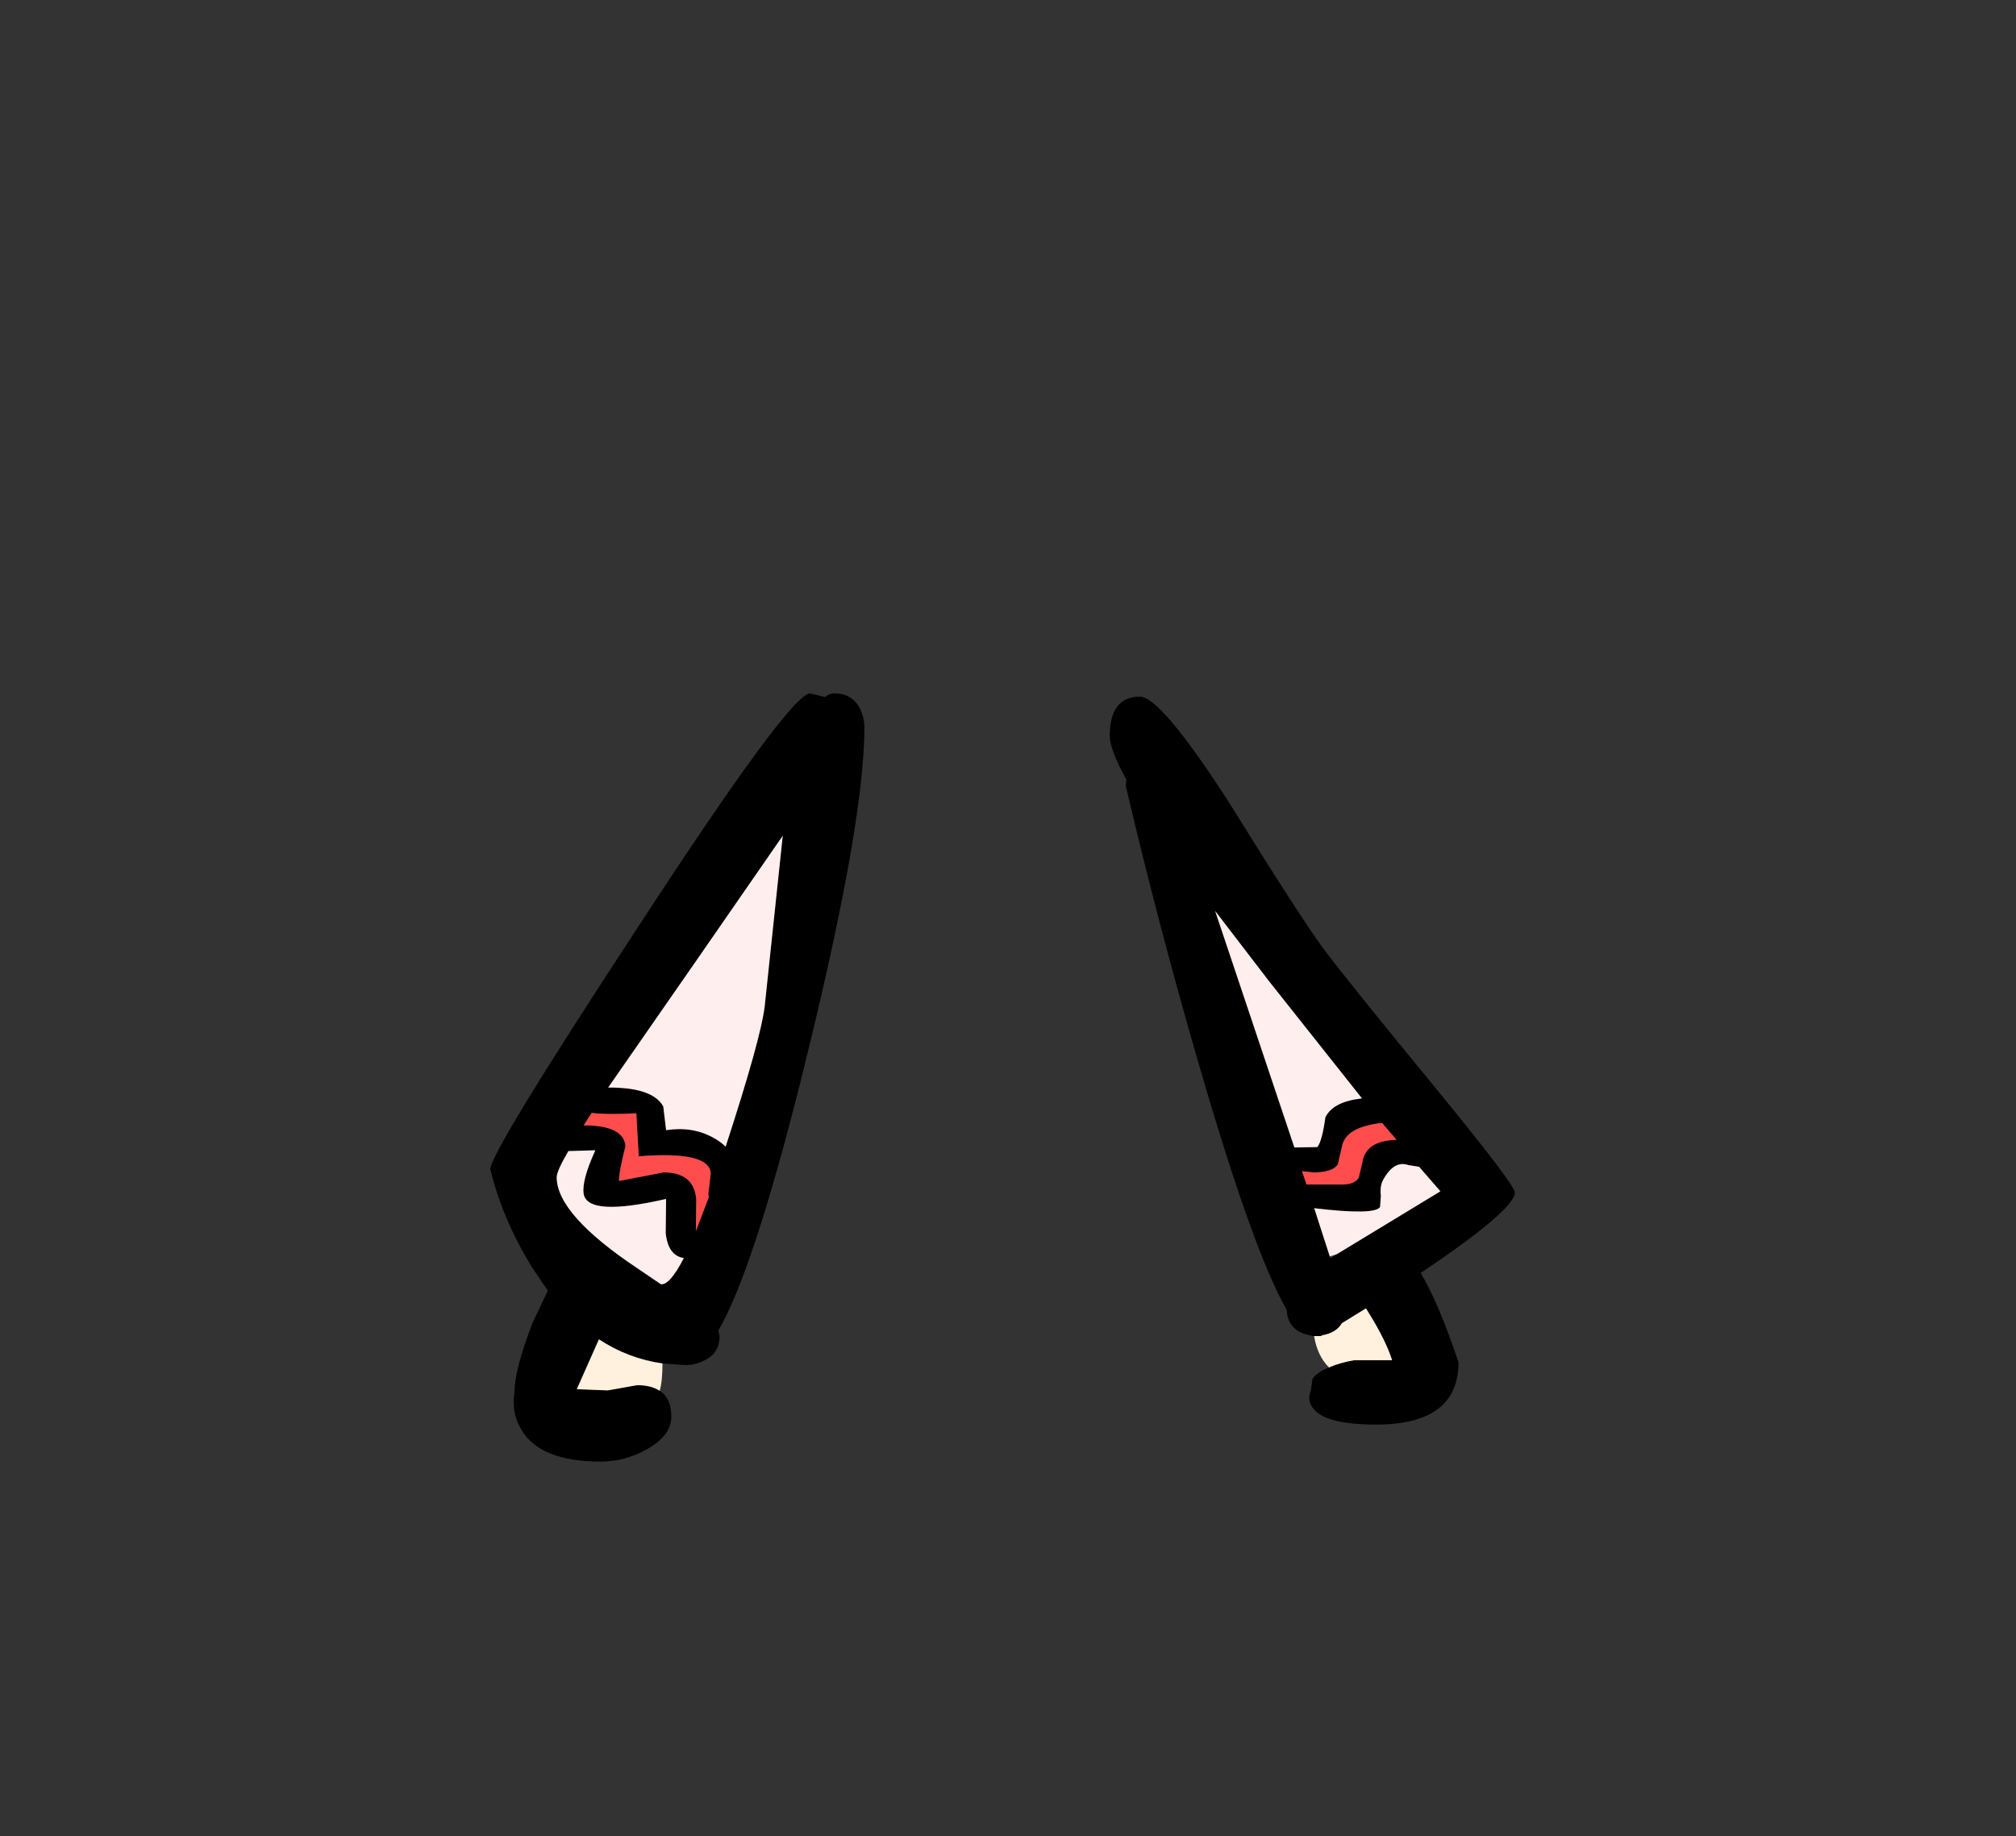 <?xml version="1.0" encoding="UTF-8" standalone="no"?>
<svg xmlns:xlink="http://www.w3.org/1999/xlink" height="228.25px" width="250.6px" xmlns="http://www.w3.org/2000/svg">
  <rect width="100%" height="100%" fill="#333333" stroke="none"/>
  <g transform="matrix(1, 0, 0, 1, 130.7, 221.95)">
    <use height="95.5" transform="matrix(1.0, 0.0, 0.0, 1.0, -69.75, -135.75)" width="127.35" xlink:href="#shape0"/>
  </g>
  <defs>
    <g id="shape0" transform="matrix(1, 0, 0, 1, 69.75, 135.75)">
      <path d="M32.65 -55.85 L32.5 -55.85 31.9 -56.0 Q29.35 -56.6 29.25 -59.1 25.05 -66.4 18.25 -89.9 13.3 -106.95 9.25 -124.2 L9.3 -125.05 Q7.25 -128.8 7.25 -130.45 7.25 -135.35 11.0 -135.35 13.55 -135.35 21.85 -122.55 30.95 -107.9 33.75 -104.1 36.4 -100.5 48.15 -86.2 57.6 -74.65 57.6 -73.7 57.6 -71.55 45.9 -63.7 48.1 -60.05 50.6 -52.6 50.6 -44.85 40.35 -44.85 34.0 -44.85 32.5 -46.9 31.75 -47.9 32.25 -49.1 L32.45 -50.55 Q33.0 -51.35 34.5 -51.95 35.7 -52.5 37.6 -52.85 L42.35 -52.85 Q41.6 -55.2 39.65 -58.4 L39.1 -59.3 36.1 -57.45 Q35.4 -56.25 33.65 -55.95 L33.5 -55.85 33.0 -55.85 32.65 -55.85 M20.35 -108.7 L30.2 -79.3 33.05 -79.35 Q33.65 -80.1 34.05 -83.05 35.0 -85.0 38.6 -85.4 L27.1 -99.9 20.35 -108.7 M35.5 -66.05 L48.35 -73.85 45.7 -76.9 44.4 -77.1 Q42.6 -77.75 41.25 -75.3 40.8 -74.5 40.95 -73.3 L40.85 -71.9 Q40.2 -70.85 32.65 -71.75 L32.75 -71.5 33.1 -70.4 34.6 -65.75 34.7 -65.5 35.5 -66.05 M41.1 -82.35 Q36.5 -81.85 36.1 -79.35 L35.6 -77.2 Q34.95 -76.2 32.55 -76.2 L31.15 -76.35 31.7 -74.7 36.15 -74.7 Q37.7 -74.7 38.2 -75.55 L38.65 -77.45 Q39.05 -80.15 42.9 -80.25 L41.1 -82.35 M-48.7 -49.05 Q-47.25 -48.15 -47.25 -45.85 -47.25 -43.5 -50.25 -41.8 -53.0 -40.25 -56.0 -40.25 -63.75 -40.25 -66.0 -44.4 -67.15 -46.5 -66.75 -48.85 -66.75 -51.65 -64.5 -57.5 L-62.6 -61.5 -64.5 -64.3 Q-68.25 -70.35 -69.75 -76.6 -69.75 -78.7 -51.2 -107.0 -32.45 -135.75 -30.0 -135.75 L-28.15 -135.3 Q-27.6 -135.75 -27.0 -135.75 -24.7 -135.75 -23.75 -133.75 -23.25 -132.7 -23.25 -131.5 -23.25 -119.15 -31.25 -87.25 -37.15 -63.85 -41.4 -56.55 L-41.25 -55.85 Q-41.25 -53.65 -43.3 -52.75 -44.35 -52.25 -45.5 -52.25 L-48.35 -52.45 Q-52.6 -53.05 -56.25 -55.45 L-59.0 -49.25 -55.15 -49.1 -51.5 -49.75 Q-49.75 -49.75 -48.7 -49.05 M-43.85 -102.95 L-55.1 -86.75 -54.95 -86.75 Q-49.55 -86.75 -48.25 -84.4 L-47.9 -81.45 Q-44.65 -81.95 -42.1 -80.55 -41.15 -80.05 -40.5 -79.4 -36.15 -92.75 -35.65 -96.8 L-33.4 -118.05 -43.85 -102.95 M-53.7 -75.15 L-48.2 -76.2 Q-44.4 -76.2 -44.15 -72.8 L-44.2 -68.9 -42.6 -73.1 -42.65 -73.55 -42.35 -76.05 Q-42.45 -78.9 -51.3 -78.2 L-51.6 -83.55 Q-55.2 -83.35 -57.15 -83.6 L-58.15 -82.05 Q-53.15 -82.05 -52.95 -79.45 -53.75 -76.35 -53.75 -75.3 L-53.75 -75.15 -53.7 -75.15 M-60.05 -78.85 Q-61.5 -76.35 -61.5 -75.6 -61.5 -70.95 -51.35 -64.2 L-48.55 -62.3 Q-47.45 -62.15 -45.7 -65.55 -47.65 -65.85 -47.95 -68.65 L-47.9 -72.9 Q-57.7 -70.65 -58.15 -73.55 -58.4 -75.2 -56.7 -78.95 L-60.05 -78.85" fill="#000000" fill-rule="evenodd" stroke="none"/>
      <path d="M34.5 -51.95 Q33.05 -53.4 32.65 -55.85 L33.0 -55.85 33.5 -55.85 33.65 -55.95 Q35.4 -56.25 36.1 -57.45 L39.1 -59.3 39.65 -58.4 Q41.6 -55.2 42.35 -52.85 L37.6 -52.85 Q35.7 -52.5 34.5 -51.95 M-48.35 -52.45 Q-48.35 -50.2 -48.7 -49.05 -49.75 -49.75 -51.5 -49.75 L-55.15 -49.1 -59.0 -49.25 -56.25 -55.45 Q-52.6 -53.05 -48.35 -52.45" fill="#fff1dd" fill-rule="evenodd" stroke="none"/>
      <path d="M34.6 -65.75 L33.1 -70.4 32.75 -71.5 32.65 -71.75 Q40.2 -70.85 40.85 -71.9 L40.95 -73.3 Q40.8 -74.5 41.25 -75.3 42.6 -77.75 44.4 -77.1 L45.7 -76.9 48.35 -73.85 35.5 -66.05 34.6 -65.75 M20.35 -108.7 L27.1 -99.9 38.6 -85.4 Q35.0 -85.0 34.05 -83.05 33.65 -80.1 33.05 -79.35 L30.2 -79.3 20.35 -108.7 M-43.85 -102.95 L-33.4 -118.05 -35.65 -96.8 Q-36.15 -92.75 -40.5 -79.4 -41.15 -80.05 -42.1 -80.55 -44.65 -81.95 -47.9 -81.45 L-48.25 -84.4 Q-49.55 -86.75 -54.95 -86.75 L-55.1 -86.75 -43.85 -102.95 M-53.75 -75.3 L-53.7 -75.15 -53.75 -75.15 -53.75 -75.3 M-60.05 -78.85 L-56.7 -78.95 Q-58.4 -75.2 -58.15 -73.55 -57.7 -70.65 -47.9 -72.9 L-47.95 -68.65 Q-47.65 -65.85 -45.7 -65.55 -47.45 -62.15 -48.55 -62.3 L-51.35 -64.2 Q-61.5 -70.95 -61.5 -75.6 -61.5 -76.35 -60.05 -78.85" fill="#ffeeee" fill-rule="evenodd" stroke="none"/>
      <path d="M41.1 -82.35 L42.9 -80.25 Q39.05 -80.15 38.65 -77.45 L38.2 -75.55 Q37.7 -74.7 36.15 -74.7 L31.7 -74.7 31.15 -76.35 32.55 -76.2 Q34.95 -76.2 35.6 -77.2 L36.1 -79.35 Q36.5 -81.85 41.1 -82.35 M-53.75 -75.3 Q-53.75 -76.35 -52.95 -79.45 -53.15 -82.05 -58.15 -82.05 L-57.15 -83.6 Q-55.2 -83.35 -51.6 -83.55 L-51.3 -78.2 Q-42.45 -78.9 -42.35 -76.05 L-42.65 -73.55 -42.6 -73.1 -44.2 -68.9 -44.15 -72.8 Q-44.4 -76.2 -48.2 -76.2 L-53.7 -75.15 -53.75 -75.3" fill="#ff4d4d" fill-rule="evenodd" stroke="none"/>
    </g>
  </defs>
</svg>
